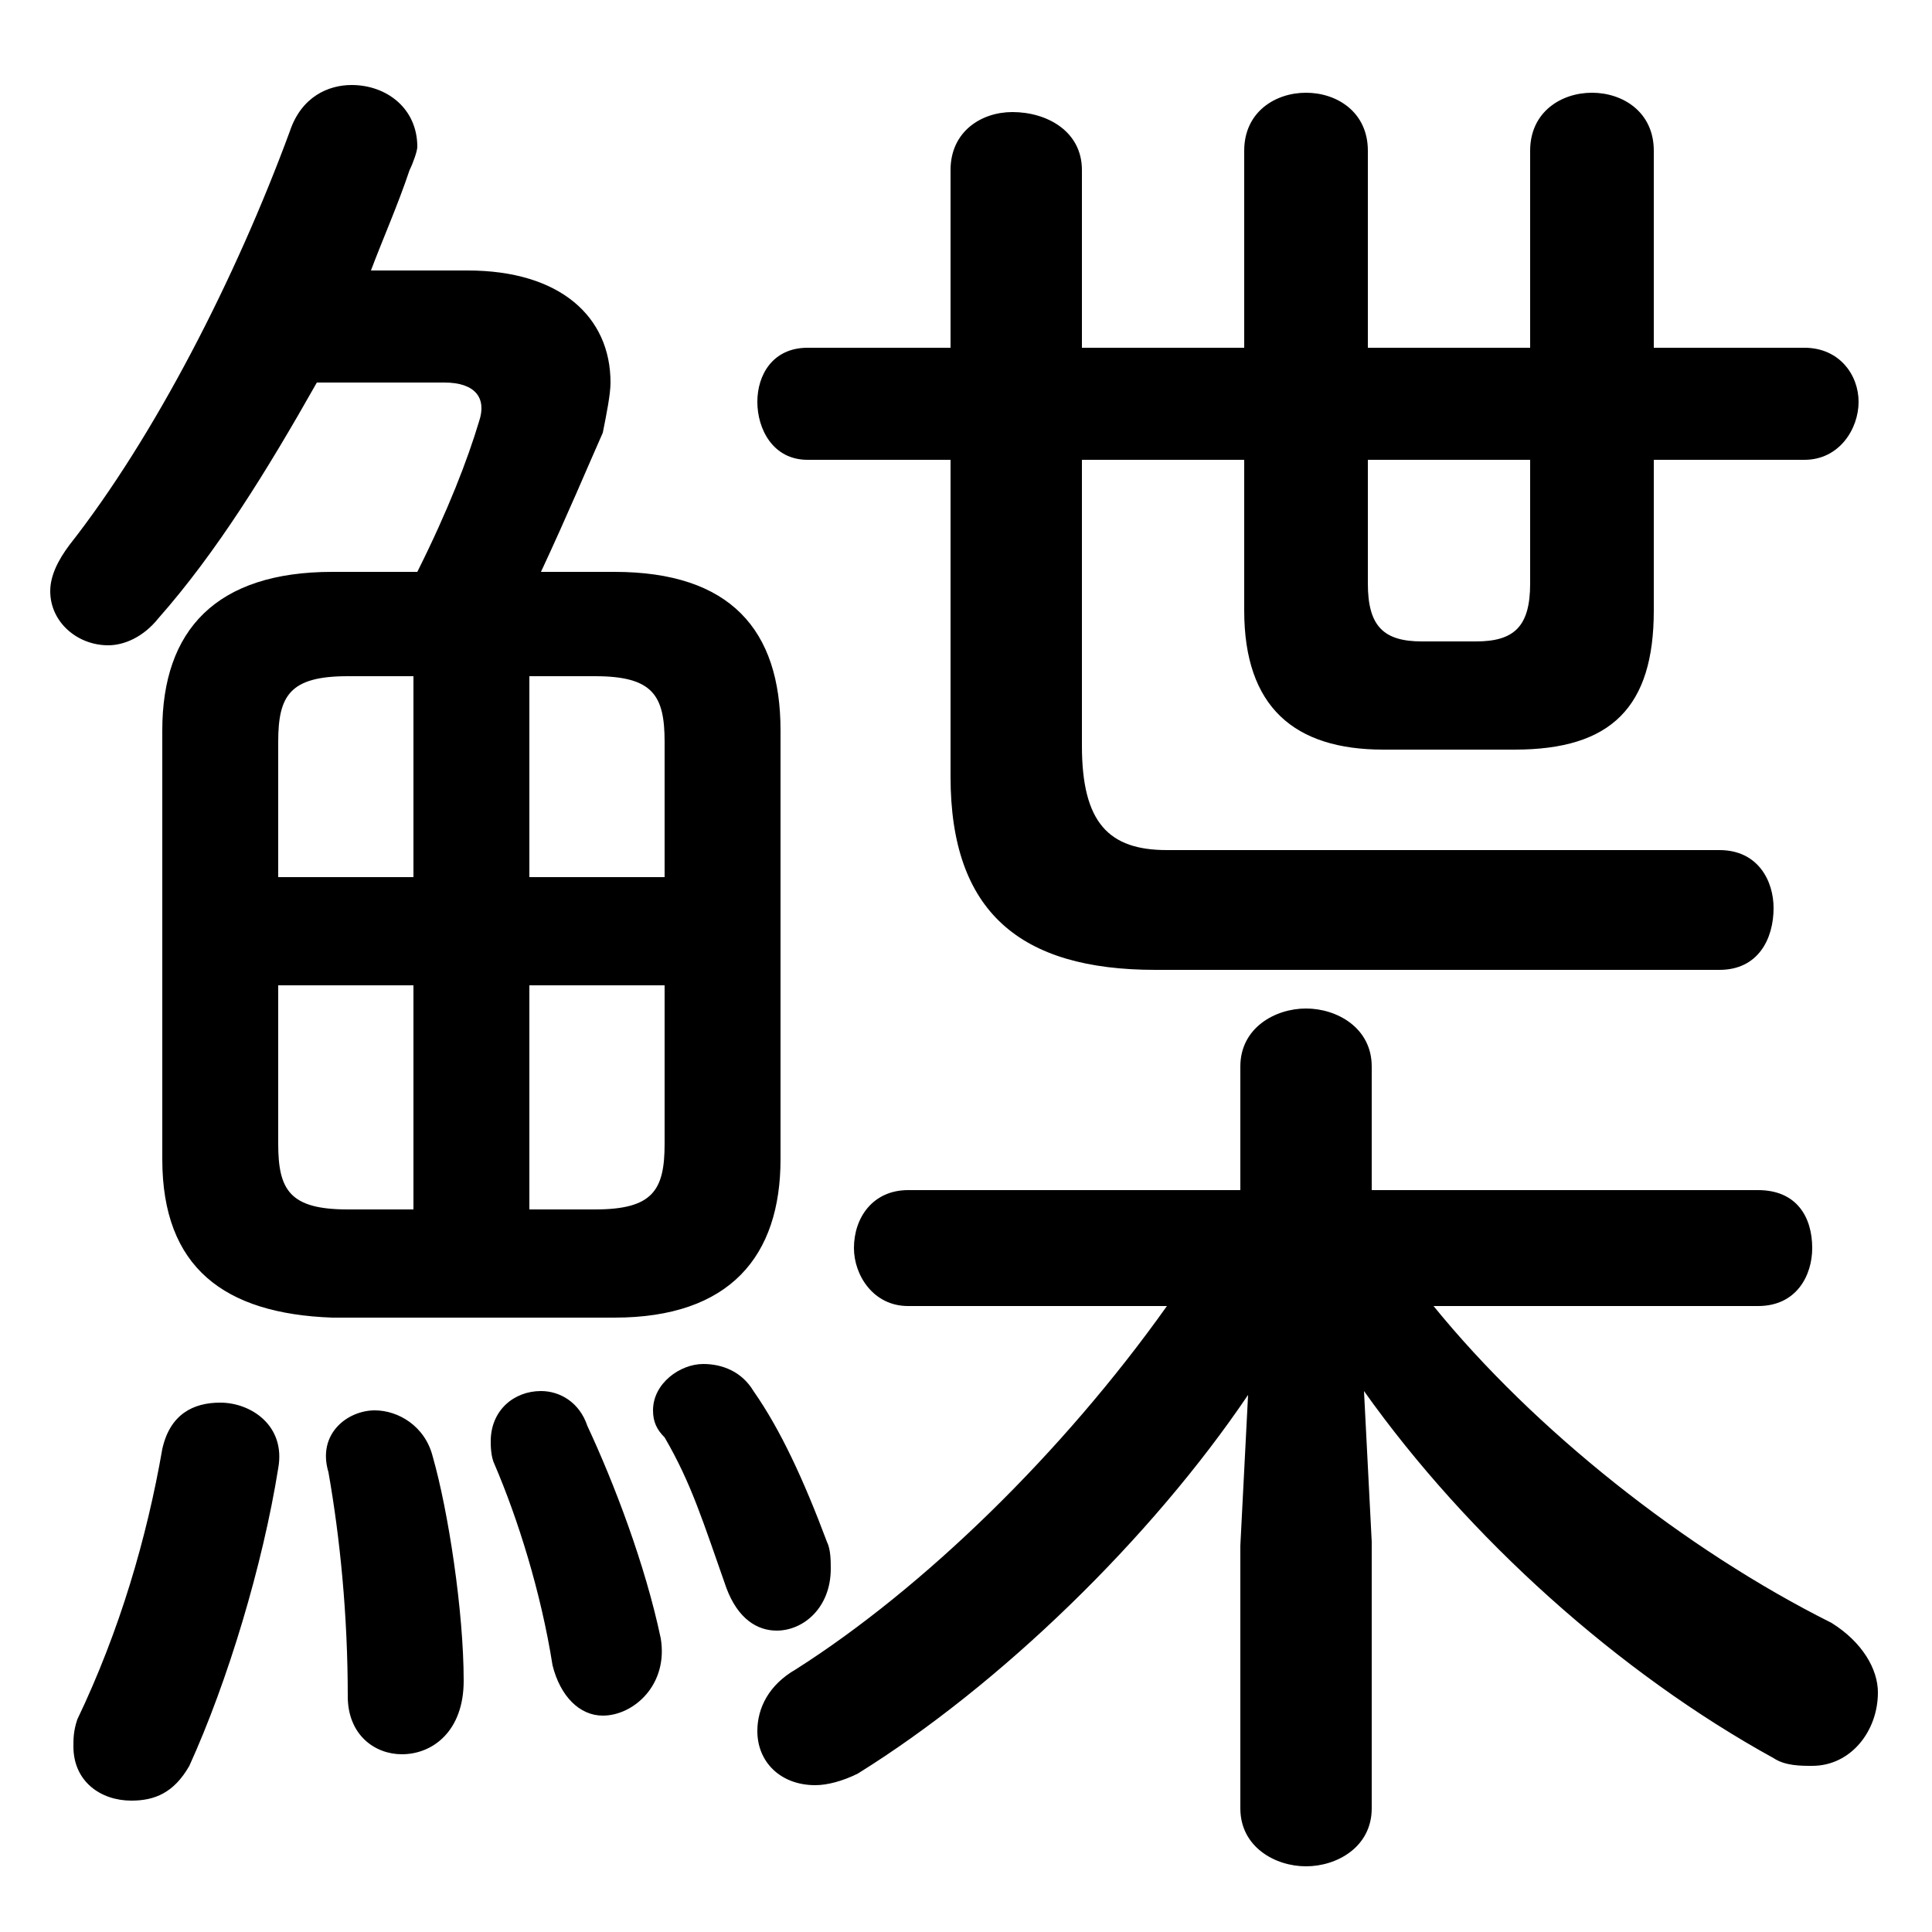<svg xmlns="http://www.w3.org/2000/svg" viewBox="0 -44.0 50.0 50.0">
    <rect x="0" y="-44.0" width="50.0" height="50.0" fill="#808080" stroke="none"/>
    <g transform="scale(1, -1)">
        <!-- ボディの枠 -->
        <rect x="0" y="-6.0" width="50.0" height="50.0"
            stroke="white" fill="white"/>
        <!-- グリフ座標系の原点 -->
        <circle cx="0" cy="0" r="5" fill="white"/>
        <!-- グリフのアウトライン -->
        <g style="fill:black;stroke:#000000;stroke-width:0;stroke-linecap:round;stroke-linejoin:round;">
        <path d="M 30.2 10.2 C 27.5 6.4 23.9 2.9 20.6 0.8 C 19.9 0.4 19.6 -0.2 19.6 -0.8 C 19.6 -1.6 20.2 -2.2 21.1 -2.2 C 21.4 -2.2 21.8 -2.1 22.2 -1.9 C 25.9 0.4 29.8 4.2 32.3 7.9 L 32.1 4.0 L 32.1 -2.8 C 32.1 -3.8 33.0 -4.3 33.8 -4.3 C 34.6 -4.3 35.5 -3.8 35.5 -2.8 L 35.5 4.1 L 35.3 8.0 C 38.0 4.2 41.9 0.7 45.9 -1.5 C 46.2 -1.7 46.6 -1.7 46.9 -1.7 C 47.9 -1.7 48.6 -0.8 48.6 0.2 C 48.6 0.8 48.2 1.5 47.4 2.0 C 43.6 3.9 39.7 7.0 37.1 10.2 L 45.5 10.2 C 46.5 10.2 46.9 11.0 46.9 11.7 C 46.9 12.5 46.5 13.2 45.5 13.2 L 35.5 13.2 L 35.5 16.4 C 35.5 17.4 34.6 17.9 33.8 17.9 C 33.0 17.9 32.1 17.4 32.1 16.4 L 32.1 13.2 L 23.5 13.2 C 22.6 13.2 22.1 12.5 22.1 11.7 C 22.1 11.0 22.6 10.2 23.5 10.2 Z M 32.2 32.1 L 32.2 28.2 C 32.2 25.7 33.5 24.6 35.8 24.6 L 39.2 24.6 C 41.7 24.6 42.8 25.7 42.8 28.2 L 42.8 32.1 L 46.7 32.1 C 47.6 32.1 48.1 32.9 48.1 33.6 C 48.1 34.3 47.6 35.0 46.7 35.0 L 42.8 35.0 L 42.8 40.1 C 42.8 41.1 42.0 41.6 41.2 41.6 C 40.4 41.6 39.6 41.1 39.6 40.1 L 39.6 35.0 L 35.4 35.0 L 35.4 40.1 C 35.4 41.1 34.6 41.6 33.8 41.6 C 33.0 41.6 32.2 41.1 32.2 40.1 L 32.2 35.0 L 28.0 35.0 L 28.0 39.6 C 28.0 40.6 27.1 41.1 26.2 41.1 C 25.4 41.1 24.6 40.6 24.6 39.6 L 24.6 35.0 L 20.9 35.0 C 20.0 35.0 19.6 34.3 19.6 33.6 C 19.6 32.9 20.0 32.1 20.9 32.1 L 24.6 32.1 L 24.6 23.9 C 24.6 20.4 26.4 18.9 29.9 18.9 L 44.5 18.9 C 45.5 18.9 45.9 19.7 45.9 20.5 C 45.9 21.2 45.5 22.0 44.5 22.0 L 30.2 22.0 C 28.7 22.0 28.0 22.7 28.0 24.7 L 28.0 32.1 Z M 35.4 32.1 L 39.6 32.1 L 39.6 28.9 C 39.6 27.8 39.2 27.4 38.2 27.4 L 36.8 27.4 C 35.8 27.4 35.4 27.8 35.4 28.9 Z M 15.9 9.9 C 18.9 9.9 20.2 11.5 20.2 14.0 L 20.2 25.1 C 20.2 27.7 18.9 29.2 15.9 29.2 L 14.0 29.2 C 14.7 30.7 15.2 31.9 15.6 32.8 C 15.7 33.3 15.8 33.8 15.8 34.1 C 15.8 35.8 14.5 37.0 12.1 37.0 L 9.6 37.0 C 9.9 37.8 10.3 38.7 10.6 39.6 C 10.7 39.8 10.8 40.1 10.8 40.2 C 10.8 41.2 10.0 41.8 9.1 41.8 C 8.5 41.8 7.8 41.5 7.5 40.6 C 6.1 36.8 4.0 32.7 1.8 29.9 C 1.5 29.5 1.3 29.1 1.3 28.7 C 1.3 27.9 2.0 27.3 2.8 27.3 C 3.2 27.3 3.7 27.5 4.1 28.0 C 5.6 29.7 6.9 31.8 8.2 34.1 L 11.5 34.1 C 12.3 34.1 12.6 33.7 12.4 33.1 C 12.1 32.1 11.6 30.8 10.8 29.2 L 8.6 29.2 C 5.6 29.2 4.2 27.7 4.2 25.1 L 4.2 14.0 C 4.2 11.2 5.8 10.0 8.6 9.9 Z M 17.2 18.5 L 17.2 14.4 C 17.2 13.2 16.9 12.7 15.4 12.7 L 13.7 12.7 L 13.7 18.5 Z M 17.2 21.3 L 13.7 21.3 L 13.7 26.5 L 15.4 26.5 C 16.9 26.5 17.2 26.0 17.2 24.8 Z M 10.7 26.5 L 10.7 21.3 L 7.2 21.3 L 7.2 24.8 C 7.2 26.0 7.5 26.5 9.0 26.5 Z M 7.2 18.5 L 10.7 18.5 L 10.7 12.7 L 9.0 12.7 C 7.5 12.7 7.2 13.2 7.2 14.4 Z M 4.2 6.5 C 3.8 4.2 3.1 1.8 2.0 -0.5 C 1.9 -0.8 1.9 -1.0 1.9 -1.2 C 1.9 -2.1 2.6 -2.6 3.4 -2.6 C 4.0 -2.6 4.5 -2.4 4.9 -1.7 C 5.9 0.5 6.8 3.5 7.2 6.0 C 7.4 7.1 6.5 7.7 5.7 7.7 C 5.0 7.7 4.4 7.4 4.2 6.5 Z M 11.2 6.3 C 11.0 7.1 10.3 7.5 9.7 7.5 C 9.0 7.5 8.2 6.9 8.5 5.9 C 8.8 4.2 9.0 2.2 9.0 0.1 C 9.0 -0.9 9.7 -1.4 10.4 -1.4 C 11.2 -1.4 12.0 -0.8 12.0 0.5 C 12.0 2.3 11.6 4.9 11.2 6.3 Z M 15.2 7.1 C 15.0 7.7 14.5 8.0 14.0 8.0 C 13.3 8.0 12.7 7.5 12.7 6.7 C 12.7 6.6 12.7 6.3 12.8 6.1 C 13.4 4.7 14.0 2.8 14.3 0.9 C 14.5 0.1 15.0 -0.4 15.6 -0.4 C 16.4 -0.4 17.3 0.4 17.1 1.6 C 16.7 3.5 15.9 5.6 15.2 7.1 Z M 19.5 8.0 C 19.2 8.5 18.7 8.7 18.2 8.7 C 17.6 8.7 16.9 8.2 16.9 7.5 C 16.9 7.2 17.0 7.0 17.2 6.8 C 17.9 5.6 18.2 4.6 18.8 2.9 C 19.1 2.1 19.6 1.8 20.1 1.8 C 20.8 1.8 21.5 2.4 21.5 3.4 C 21.5 3.6 21.5 3.9 21.4 4.1 C 20.8 5.7 20.2 7.0 19.5 8.0 Z"/>
    </g>
    </g>
</svg>
